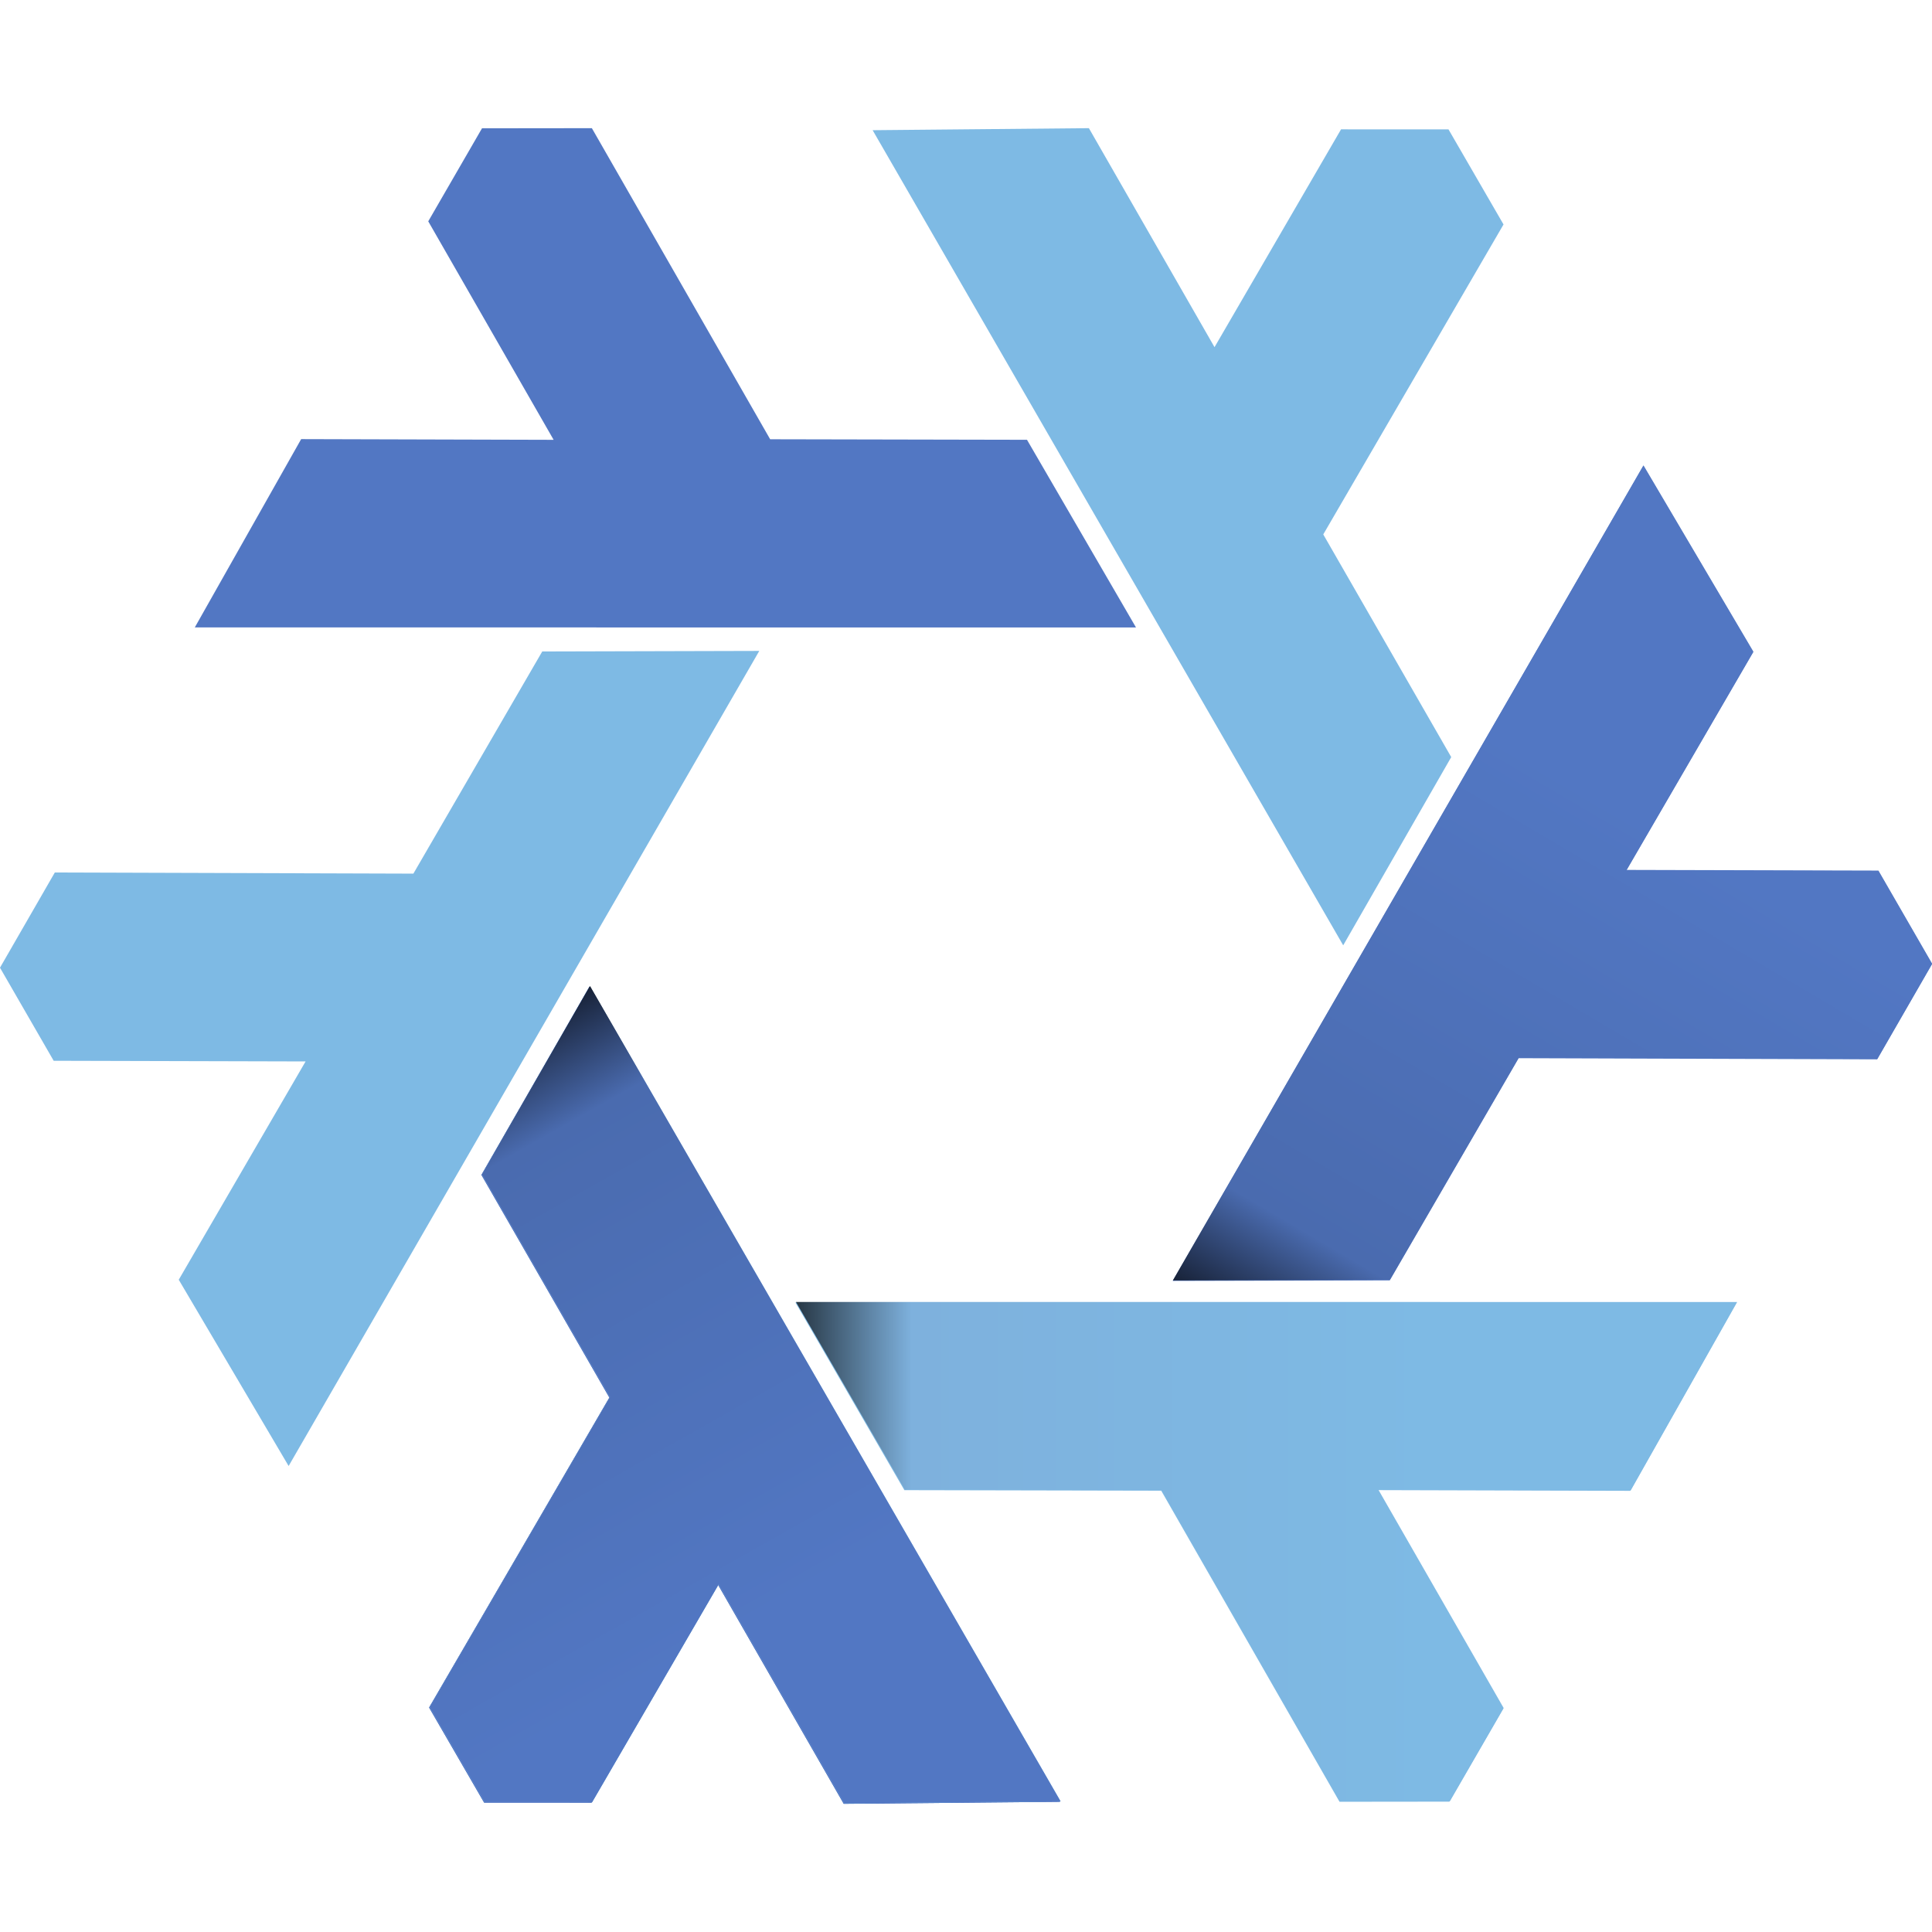 <?xml version="1.0" encoding="UTF-8" standalone="no"?>
<!-- Created with Inkscape (http://www.inkscape.org/) -->
<svg xmlns:dc="http://purl.org/dc/elements/1.1/" xmlns:cc="http://creativecommons.org/ns#" xmlns:rdf="http://www.w3.org/1999/02/22-rdf-syntax-ns#" xmlns:svg="http://www.w3.org/2000/svg" xmlns="http://www.w3.org/2000/svg" xmlns:xlink="http://www.w3.org/1999/xlink" xmlns:sodipodi="http://sodipodi.sourceforge.net/DTD/sodipodi-0.dtd" xmlns:inkscape="http://www.inkscape.org/namespaces/inkscape" width="100mm" height="100mm" viewBox="0 0 501.704 435.14" id="svg2" version="1.1" inkscape:version="0.92.0 r15299" sodipodi:docname="nix-snowflake.svg">
  <defs id="defs4">
    <!-- Light Blue Gradient -->
    <linearGradient inkscape:collect="always" id="linearGradient5562">
      <stop style="stop-color:#000000;stop-opacity:1" offset="0" id="stop5564"/>
      <stop id="stop5566" offset="0.243" style="stop-color:#7eb1dd;stop-opacity:1"/>
      <stop style="stop-color:#7ebae4;stop-opacity:1" offset="1" id="stop5568"/>
    </linearGradient>

    <!-- Dark Blue Gradient -->
    <linearGradient inkscape:collect="always" id="linearGradient5053">
      <stop style="stop-color:#000000;stop-opacity:1" offset="0" id="stop5055"/>
      <stop id="stop5057" offset="0.232" style="stop-color:#4a6baf;stop-opacity:1"/>
      <stop style="stop-color:#5277c3;stop-opacity:1" offset="1" id="stop5059"/>
    </linearGradient>


    <linearGradient id="linearGradient5960" inkscape:collect="always">
      <stop id="stop5962" offset="0" style="stop-color:#637ddf;stop-opacity:1"/>
      <stop style="stop-color:#649afa;stop-opacity:1" offset="0.232" id="stop5964"/>
      <stop id="stop5966" offset="1" style="stop-color:#719efa;stop-opacity:1"/>
    </linearGradient>
    <linearGradient inkscape:collect="always" id="linearGradient5867">
      <stop style="stop-color:#7363df;stop-opacity:1" offset="0" id="stop5869"/>
      <stop id="stop5871" offset="0.232" style="stop-color:#6478fa;stop-opacity:1"/>
      <stop style="stop-color:#719efa;stop-opacity:1" offset="1" id="stop5873"/>
    </linearGradient>
    <linearGradient y2="515.971" x2="282.261" y1="338.624" x1="213.956" gradientTransform="translate(983.361,601.389)" gradientUnits="userSpaceOnUse" id="linearGradient5855" xlink:href="#linearGradient5960" inkscape:collect="always"/>
    <linearGradient y2="515.971" x2="282.261" y1="338.624" x1="213.956" gradientTransform="translate(-197.752,-337.145)" gradientUnits="userSpaceOnUse" id="linearGradient5855-8" xlink:href="#linearGradient5867" inkscape:collect="always"/>
    <linearGradient y2="247.582" x2="-702.753" y1="102.747" x1="-775.208" gradientTransform="translate(983.361,601.389)" gradientUnits="userSpaceOnUse" id="linearGradient4544" xlink:href="#linearGradient5960" inkscape:collect="always"/>
    <clipPath id="clipPath4501" clipPathUnits="userSpaceOnUse">
      <circle r="241.066" cy="686.095" cx="335.14" id="circle4503" style="color:#000000;clip-rule:nonzero;display:inline;overflow:visible;visibility:visible;opacity:1;isolation:auto;mix-blend-mode:normal;color-interpolation:sRGB;color-interpolation-filters:linearRGB;solid-color:#000000;solid-opacity:1;fill:#adadad;fill-opacity:1;fill-rule:evenodd;stroke:none;stroke-width:3;stroke-linecap:butt;stroke-linejoin:round;stroke-miterlimit:4;stroke-dasharray:none;stroke-dashoffset:0;stroke-opacity:1;marker:none;color-rendering:auto;image-rendering:auto;shape-rendering:auto;text-rendering:auto;enable-background:accumulate"/>
    </clipPath>
    <clipPath id="clipPath5410" clipPathUnits="userSpaceOnUse">
      <circle r="241.137" cy="340.99" cx="335.981" id="circle5412" style="color:#000000;clip-rule:nonzero;display:inline;overflow:visible;visibility:visible;opacity:1;isolation:auto;mix-blend-mode:normal;color-interpolation:sRGB;color-interpolation-filters:linearRGB;solid-color:#000000;solid-opacity:1;fill:#ffffff;fill-opacity:1;fill-rule:evenodd;stroke:none;stroke-width:3;stroke-linecap:butt;stroke-linejoin:round;stroke-miterlimit:4;stroke-dasharray:none;stroke-dashoffset:0;stroke-opacity:1;marker:none;color-rendering:auto;image-rendering:auto;shape-rendering:auto;text-rendering:auto;enable-background:accumulate"/>
    </clipPath>
    <linearGradient inkscape:collect="always" xlink:href="#linearGradient5053" id="linearGradient5137" gradientUnits="userSpaceOnUse" gradientTransform="translate(864.551,-2197.497)" x1="-584.199" y1="782.336" x2="-496.297" y2="937.714"/>
    <linearGradient inkscape:collect="always" xlink:href="#linearGradient5053" id="linearGradient5147" gradientUnits="userSpaceOnUse" gradientTransform="translate(864.551,-2197.497)" x1="-584.199" y1="782.336" x2="-496.297" y2="937.714"/>
    <linearGradient inkscape:collect="always" xlink:href="#linearGradient5562" id="linearGradient5162" gradientUnits="userSpaceOnUse" gradientTransform="translate(70.505,-1761.308)" x1="200.597" y1="351.411" x2="290.087" y2="506.188"/>
    <linearGradient inkscape:collect="always" xlink:href="#linearGradient5562" id="linearGradient5172" gradientUnits="userSpaceOnUse" gradientTransform="translate(70.505,-1761.308)" x1="200.597" y1="351.411" x2="290.087" y2="506.188"/>
    <linearGradient inkscape:collect="always" xlink:href="#linearGradient5562" id="linearGradient5182" gradientUnits="userSpaceOnUse" gradientTransform="translate(70.505,-1761.308)" x1="200.597" y1="351.411" x2="290.087" y2="506.188"/>
    <linearGradient y2="506.188" x2="290.087" y1="351.411" x1="200.597" gradientTransform="translate(70.505,-1761.308)" gradientUnits="userSpaceOnUse" id="linearGradient5201" xlink:href="#linearGradient5562" inkscape:collect="always"/>
    <linearGradient y2="937.714" x2="-496.297" y1="782.336" x1="-584.199" gradientTransform="translate(864.551,-2197.497)" gradientUnits="userSpaceOnUse" id="linearGradient5205" xlink:href="#linearGradient5053" inkscape:collect="always"/>
    <linearGradient inkscape:collect="always" xlink:href="#linearGradient5562" id="linearGradient4328" gradientUnits="userSpaceOnUse" gradientTransform="translate(70.65,-1055.151)" x1="200.597" y1="351.411" x2="290.087" y2="506.188"/>
    <linearGradient inkscape:collect="always" xlink:href="#linearGradient5053" id="linearGradient4330" gradientUnits="userSpaceOnUse" gradientTransform="translate(864.696,-1491.341)" x1="-584.199" y1="782.336" x2="-496.297" y2="937.714"/>
  </defs>
  <sodipodi:namedview id="base" pagecolor="#ffffff" bordercolor="#666666" borderopacity="1.0" inkscape:pageopacity="0.0" inkscape:pageshadow="2" inkscape:zoom="0.98318225" inkscape:cx="113.58176" inkscape:cy="-45.193301" inkscape:document-units="px" inkscape:current-layer="layer3" showgrid="false" inkscape:window-width="2560" inkscape:window-height="1577" inkscape:window-x="0" inkscape:window-y="0" inkscape:window-maximized="1" inkscape:snap-global="true" fit-margin-top="0" fit-margin-left="0" fit-margin-right="0" fit-margin-bottom="0"/>
  <g inkscape:groupmode="layer" id="layer7" inkscape:label="bg" style="display:none" transform="translate(-23.757,-24.85)">
    <rect transform="translate(-132.582,958.04)" style="color:#000000;clip-rule:nonzero;display:inline;overflow:visible;visibility:visible;opacity:1;isolation:auto;mix-blend-mode:normal;color-interpolation:sRGB;color-interpolation-filters:linearRGB;solid-color:#000000;solid-opacity:1;fill:#ffffff;fill-opacity:1;fill-rule:evenodd;stroke:none;stroke-width:3;stroke-linecap:butt;stroke-linejoin:round;stroke-miterlimit:4;stroke-dasharray:none;stroke-dashoffset:0;stroke-opacity:1;marker:none;color-rendering:auto;image-rendering:auto;shape-rendering:auto;text-rendering:auto;enable-background:accumulate" id="rect5389" width="1543.428" height="483.744" x="132.582" y="-957.778"/>
  </g>
  <g inkscape:groupmode="layer" id="layer6" inkscape:label="logo-guide" style="display:none" transform="translate(-156.339,933.191)">
    <rect y="-958.028" x="132.651" height="484.304" width="550.416" id="rect5379" style="color:#000000;clip-rule:nonzero;display:inline;overflow:visible;visibility:visible;opacity:1;isolation:auto;mix-blend-mode:normal;color-interpolation:sRGB;color-interpolation-filters:linearRGB;solid-color:#000000;solid-opacity:1;fill:#5c201e;fill-opacity:1;fill-rule:evenodd;stroke:none;stroke-width:3;stroke-linecap:butt;stroke-linejoin:round;stroke-miterlimit:4;stroke-dasharray:none;stroke-dashoffset:0;stroke-opacity:1;marker:none;color-rendering:auto;image-rendering:auto;shape-rendering:auto;text-rendering:auto;enable-background:accumulate" inkscape:export-filename="/home/tim/dev/nix/homepage/logo/nix-wiki.png" inkscape:export-xdpi="22.07" inkscape:export-ydpi="22.07"/>
    <rect style="color:#000000;clip-rule:nonzero;display:inline;overflow:visible;visibility:visible;opacity:1;isolation:auto;mix-blend-mode:normal;color-interpolation:sRGB;color-interpolation-filters:linearRGB;solid-color:#000000;solid-opacity:1;fill:#c24a46;fill-opacity:1;fill-rule:evenodd;stroke:none;stroke-width:3;stroke-linecap:butt;stroke-linejoin:round;stroke-miterlimit:4;stroke-dasharray:none;stroke-dashoffset:0;stroke-opacity:1;marker:none;color-rendering:auto;image-rendering:auto;shape-rendering:auto;text-rendering:auto;enable-background:accumulate" id="rect5372" width="501.944" height="434.304" x="156.123" y="-933.028" inkscape:export-filename="/home/tim/dev/nix/homepage/logo/nixos-logo-only-hires-print.png" inkscape:export-xdpi="212.2" inkscape:export-ydpi="212.2"/>
    <rect style="color:#000000;clip-rule:nonzero;display:inline;overflow:visible;visibility:visible;opacity:1;isolation:auto;mix-blend-mode:normal;color-interpolation:sRGB;color-interpolation-filters:linearRGB;solid-color:#000000;solid-opacity:1;fill:#d98d8a;fill-opacity:1;fill-rule:evenodd;stroke:none;stroke-width:3;stroke-linecap:butt;stroke-linejoin:round;stroke-miterlimit:4;stroke-dasharray:none;stroke-dashoffset:0;stroke-opacity:1;marker:none;color-rendering:auto;image-rendering:auto;shape-rendering:auto;text-rendering:auto;enable-background:accumulate" id="rect5381" width="24.94" height="24.94" x="658.028" y="-958.04"/>
  </g>
  <g inkscape:label="print-logo" inkscape:groupmode="layer" id="layer1" style="display:inline" transform="translate(-156.339,933.191)" sodipodi:insensitive="true">
    <path style="color:#000000;clip-rule:nonzero;display:inline;overflow:visible;visibility:visible;opacity:1;isolation:auto;mix-blend-mode:normal;color-interpolation:sRGB;color-interpolation-filters:linearRGB;solid-color:#000000;solid-opacity:1;fill:#5277c3;fill-opacity:1;fill-rule:evenodd;stroke:none;stroke-width:3;stroke-linecap:butt;stroke-linejoin:round;stroke-miterlimit:4;stroke-dasharray:none;stroke-dashoffset:0;stroke-opacity:1;color-rendering:auto;image-rendering:auto;shape-rendering:auto;text-rendering:auto;enable-background:accumulate" d="m 309.404,-710.252 122.197,211.675 -56.157,0.527 -32.624,-56.869 -32.856,56.565 -27.902,-0.011 -14.291,-24.69 46.81,-80.49 -33.229,-57.826 z" id="path4861" inkscape:connector-curvature="0" sodipodi:nodetypes="cccccccccc"/>
    <path style="color:#000000;clip-rule:nonzero;display:inline;overflow:visible;visibility:visible;opacity:1;isolation:auto;mix-blend-mode:normal;color-interpolation:sRGB;color-interpolation-filters:linearRGB;solid-color:#000000;solid-opacity:1;fill:#7ebae4;fill-opacity:1;fill-rule:evenodd;stroke:none;stroke-width:3;stroke-linecap:butt;stroke-linejoin:round;stroke-miterlimit:4;stroke-dasharray:none;stroke-dashoffset:0;stroke-opacity:1;color-rendering:auto;image-rendering:auto;shape-rendering:auto;text-rendering:auto;enable-background:accumulate" d="m 353.509,-797.443 -122.218,211.663 -28.535,-48.37 32.938,-56.688 -65.415,-0.172 -13.941,-24.17 14.236,-24.721 93.112,0.294 33.464,-57.69 z" id="use4863" inkscape:connector-curvature="0" sodipodi:nodetypes="cccccccccc"/>
    <path style="color:#000000;clip-rule:nonzero;display:inline;overflow:visible;visibility:visible;opacity:1;isolation:auto;mix-blend-mode:normal;color-interpolation:sRGB;color-interpolation-filters:linearRGB;solid-color:#000000;solid-opacity:1;fill:#7ebae4;fill-opacity:1;fill-rule:evenodd;stroke:none;stroke-width:3;stroke-linecap:butt;stroke-linejoin:round;stroke-miterlimit:4;stroke-dasharray:none;stroke-dashoffset:0;stroke-opacity:1;color-rendering:auto;image-rendering:auto;shape-rendering:auto;text-rendering:auto;enable-background:accumulate" d="m 362.885,-628.243 244.414,0.012 -27.622,48.897 -65.562,-0.182 32.559,56.737 -13.961,24.159 -28.527,0.032 -46.301,-80.784 -66.693,-0.135 z" id="use4865" inkscape:connector-curvature="0" sodipodi:nodetypes="cccccccccc"/>
    <path style="color:#000000;clip-rule:nonzero;display:inline;overflow:visible;visibility:visible;opacity:1;isolation:auto;mix-blend-mode:normal;color-interpolation:sRGB;color-interpolation-filters:linearRGB;solid-color:#000000;solid-opacity:1;fill:#7ebae4;fill-opacity:1;fill-rule:evenodd;stroke:none;stroke-width:3;stroke-linecap:butt;stroke-linejoin:round;stroke-miterlimit:4;stroke-dasharray:none;stroke-dashoffset:0;stroke-opacity:1;color-rendering:auto;image-rendering:auto;shape-rendering:auto;text-rendering:auto;enable-background:accumulate" d="m 505.143,-720.989 -122.197,-211.675 56.157,-0.527 32.624,56.869 32.856,-56.565 27.902,0.011 14.291,24.69 -46.81,80.49 33.229,57.826 z" id="use4867" inkscape:connector-curvature="0" sodipodi:nodetypes="cccccccccc"/>
    <path sodipodi:nodetypes="cccccccccc" inkscape:connector-curvature="0" id="path4873" d="m 309.404,-710.252 122.197,211.675 -56.157,0.527 -32.624,-56.869 -32.856,56.565 -27.902,-0.011 -14.291,-24.69 46.81,-80.49 -33.229,-57.826 z" style="color:#000000;clip-rule:nonzero;display:inline;overflow:visible;visibility:visible;opacity:1;isolation:auto;mix-blend-mode:normal;color-interpolation:sRGB;color-interpolation-filters:linearRGB;solid-color:#000000;solid-opacity:1;fill:#5277c3;fill-opacity:1;fill-rule:evenodd;stroke:none;stroke-width:3;stroke-linecap:butt;stroke-linejoin:round;stroke-miterlimit:4;stroke-dasharray:none;stroke-dashoffset:0;stroke-opacity:1;color-rendering:auto;image-rendering:auto;shape-rendering:auto;text-rendering:auto;enable-background:accumulate"/>
    <path sodipodi:nodetypes="cccccccccc" inkscape:connector-curvature="0" id="use4875" d="m 451.336,-803.533 -244.414,-0.012 27.622,-48.897 65.562,0.182 -32.559,-56.737 13.961,-24.159 28.527,-0.032 46.301,80.784 66.693,0.135 z" style="color:#000000;clip-rule:nonzero;display:inline;overflow:visible;visibility:visible;opacity:1;isolation:auto;mix-blend-mode:normal;color-interpolation:sRGB;color-interpolation-filters:linearRGB;solid-color:#000000;solid-opacity:1;fill:#5277c3;fill-opacity:1;fill-rule:evenodd;stroke:none;stroke-width:3;stroke-linecap:butt;stroke-linejoin:round;stroke-miterlimit:4;stroke-dasharray:none;stroke-dashoffset:0;stroke-opacity:1;color-rendering:auto;image-rendering:auto;shape-rendering:auto;text-rendering:auto;enable-background:accumulate"/>
    <path sodipodi:nodetypes="cccccccccc" inkscape:connector-curvature="0" id="use4877" d="m 460.872,-633.842 122.218,-211.663 28.535,48.37 -32.938,56.688 65.415,0.172 13.941,24.17 -14.236,24.721 -93.112,-0.294 -33.464,57.69 z" style="color:#000000;clip-rule:nonzero;display:inline;overflow:visible;visibility:visible;opacity:1;isolation:auto;mix-blend-mode:normal;color-interpolation:sRGB;color-interpolation-filters:linearRGB;solid-color:#000000;solid-opacity:1;fill:#5277c3;fill-opacity:1;fill-rule:evenodd;stroke:none;stroke-width:3;stroke-linecap:butt;stroke-linejoin:round;stroke-miterlimit:4;stroke-dasharray:none;stroke-dashoffset:0;stroke-opacity:1;color-rendering:auto;image-rendering:auto;shape-rendering:auto;text-rendering:auto;enable-background:accumulate"/>
    <g id="layer2" inkscape:label="guides" style="display:none" transform="translate(72.039,-1799.448)">
      <path d="M 460.606,594.729 209.742,594.729 84.31,377.474 209.742,160.219 l 250.864,1e-5 125.432,217.255 z" inkscape:randomized="0" inkscape:rounded="0" inkscape:flatsided="true" sodipodi:arg2="1.5707963" sodipodi:arg1="1.0471976" sodipodi:r2="217.25499" sodipodi:r1="250.86446" sodipodi:cy="377.47382" sodipodi:cx="335.17407" sodipodi:sides="6" id="path6032" style="color:#000000;display:inline;overflow:visible;visibility:visible;opacity:0.236;fill:#4e4d52;fill-opacity:1;fill-rule:nonzero;stroke:none;stroke-width:3;stroke-linecap:butt;stroke-linejoin:round;stroke-miterlimit:4;stroke-dasharray:none;stroke-dashoffset:0;stroke-opacity:1;marker:none;enable-background:accumulate" sodipodi:type="star"/>
      <path transform="translate(0,-308.268)" sodipodi:type="star" style="color:#000000;display:inline;overflow:visible;visibility:visible;opacity:1;fill:#4e4d52;fill-opacity:1;fill-rule:nonzero;stroke:none;stroke-width:3;stroke-linecap:butt;stroke-linejoin:round;stroke-miterlimit:4;stroke-dasharray:none;stroke-dashoffset:0;stroke-opacity:1;marker:none;enable-background:accumulate" id="path5875" sodipodi:sides="6" sodipodi:cx="335.17407" sodipodi:cy="685.74158" sodipodi:r1="100.83495" sodipodi:r2="87.32563" sodipodi:arg1="1.0471976" sodipodi:arg2="1.5707963" inkscape:flatsided="true" inkscape:rounded="0" inkscape:randomized="0" d="m 385.592,773.067 -100.835,0 -50.417,-87.326 50.417,-87.326 100.835,10e-6 50.417,87.326 z"/>
      <path transform="translate(0,-308.268)" sodipodi:nodetypes="ccccccccc" inkscape:connector-curvature="0" id="path5851" d="m 1216.559,938.534 123.055,228.14 -42.681,-1.262 -43.482,-79.772 -39.651,80.327 -32.688,-19.798 53.474,-100.285 -37.116,-73.89 z" style="fill:url(#linearGradient5855);fill-opacity:1;fill-rule:evenodd;stroke:none;stroke-width:3;stroke-linecap:butt;stroke-linejoin:round;stroke-miterlimit:4;stroke-dasharray:none;stroke-opacity:1"/>
      <rect style="color:#000000;clip-rule:nonzero;display:inline;overflow:visible;visibility:visible;opacity:0.415;isolation:auto;mix-blend-mode:normal;color-interpolation:sRGB;color-interpolation-filters:linearRGB;solid-color:#000000;solid-opacity:1;fill:#c53a3a;fill-opacity:1;fill-rule:nonzero;stroke:none;stroke-width:3;stroke-linecap:butt;stroke-linejoin:round;stroke-miterlimit:4;stroke-dasharray:none;stroke-dashoffset:0;stroke-opacity:1;marker:none;color-rendering:auto;image-rendering:auto;shape-rendering:auto;text-rendering:auto;enable-background:accumulate" id="rect5884" width="48.835" height="226.229" x="-34.742" y="446.171" transform="rotate(-30)"/>
      <path transform="translate(0,-308.268)" sodipodi:type="star" style="color:#000000;clip-rule:nonzero;display:inline;overflow:visible;visibility:visible;opacity:0.509;isolation:auto;mix-blend-mode:normal;color-interpolation:sRGB;color-interpolation-filters:linearRGB;solid-color:#000000;solid-opacity:1;fill:#000000;fill-opacity:1;fill-rule:evenodd;stroke:none;stroke-width:3;stroke-linecap:butt;stroke-linejoin:round;stroke-miterlimit:4;stroke-dasharray:none;stroke-dashoffset:0;stroke-opacity:1;marker:none;color-rendering:auto;image-rendering:auto;shape-rendering:auto;text-rendering:auto;enable-background:accumulate" id="path3428" sodipodi:sides="6" sodipodi:cx="223.93674" sodipodi:cy="878.63831" sodipodi:r1="28.048939" sodipodi:r2="24.291094" sodipodi:arg1="0" sodipodi:arg2="0.52359878" inkscape:flatsided="true" inkscape:rounded="0" inkscape:randomized="0" d="m 251.986,878.638 -14.024,24.291 h -28.049 l -14.024,-24.291 14.024,-24.291 h 28.049 z"/>
      <use x="0" y="0" xlink:href="#rect5884" id="use4252" transform="rotate(60,268.298,489.452)" width="100%" height="100%"/>
      <rect style="color:#000000;clip-rule:nonzero;display:inline;overflow:visible;visibility:visible;opacity:1;isolation:auto;mix-blend-mode:normal;color-interpolation:sRGB;color-interpolation-filters:linearRGB;solid-color:#000000;solid-opacity:1;fill:#000000;fill-opacity:0.651;fill-rule:evenodd;stroke:none;stroke-width:1px;stroke-linecap:butt;stroke-linejoin:miter;stroke-miterlimit:4;stroke-dasharray:none;stroke-dashoffset:0;stroke-opacity:1;marker:none;color-rendering:auto;image-rendering:auto;shape-rendering:auto;text-rendering:auto;enable-background:accumulate" id="rect4254" width="5.395" height="115.126" x="545.71" y="467.07" transform="rotate(30,575.235,-154.134)"/>
    </g>
  </g>
  <g inkscape:groupmode="layer" id="layer3" inkscape:label="gradient-logo" style="display:inline;opacity:1" sodipodi:insensitive="true" transform="translate(-156.339,933.191)">
    <path sodipodi:nodetypes="cccccccccc" inkscape:connector-curvature="0" id="path3336-6" d="m 309.549,-710.388 122.197,211.675 -56.157,0.527 -32.624,-56.869 -32.856,56.565 -27.902,-0.011 -14.291,-24.69 46.81,-80.49 -33.229,-57.826 z" style="opacity:1;fill:url(#linearGradient4328);fill-opacity:1;fill-rule:evenodd;stroke:none;stroke-width:3;stroke-linecap:butt;stroke-linejoin:round;stroke-miterlimit:4;stroke-dasharray:none;stroke-opacity:1"/>
    <use height="100%" width="100%" transform="rotate(60,407.112,-715.787)" id="use3439-6" inkscape:transform-center-y="151.59082" inkscape:transform-center-x="124.43045" xlink:href="#path3336-6" y="0" x="0"/>
    <use height="100%" width="100%" transform="rotate(-60,407.312,-715.7)" id="use3445-0" inkscape:transform-center-y="75.573958" inkscape:transform-center-x="-168.20651" xlink:href="#path3336-6" y="0" x="0"/>
    <use height="100%" width="100%" transform="rotate(180,407.419,-715.756)" id="use3449-5" inkscape:transform-center-y="-139.94592" inkscape:transform-center-x="59.669705" xlink:href="#path3336-6" y="0" x="0"/>
    <path style="color:#000000;clip-rule:nonzero;display:inline;overflow:visible;visibility:visible;opacity:1;isolation:auto;mix-blend-mode:normal;color-interpolation:sRGB;color-interpolation-filters:linearRGB;solid-color:#000000;solid-opacity:1;fill:url(#linearGradient4330);fill-opacity:1;fill-rule:evenodd;stroke:none;stroke-width:3;stroke-linecap:butt;stroke-linejoin:round;stroke-miterlimit:4;stroke-dasharray:none;stroke-dashoffset:0;stroke-opacity:1;color-rendering:auto;image-rendering:auto;shape-rendering:auto;text-rendering:auto;enable-background:accumulate" d="m 309.549,-710.388 122.197,211.675 -56.157,0.527 -32.624,-56.869 -32.856,56.565 -27.902,-0.011 -14.291,-24.69 46.81,-80.49 -33.229,-57.826 z" id="path4260-0" inkscape:connector-curvature="0" sodipodi:nodetypes="cccccccccc"/>
    <use height="100%" width="100%" transform="rotate(120,407.339,-716.084)" id="use4354-5" xlink:href="#path4260-0" y="0" x="0" style="display:inline"/>
    <use height="100%" width="100%" transform="rotate(-120,407.288,-715.87)" id="use4362-2" xlink:href="#path4260-0" y="0" x="0" style="display:inline"/>
  </g>
</svg>
